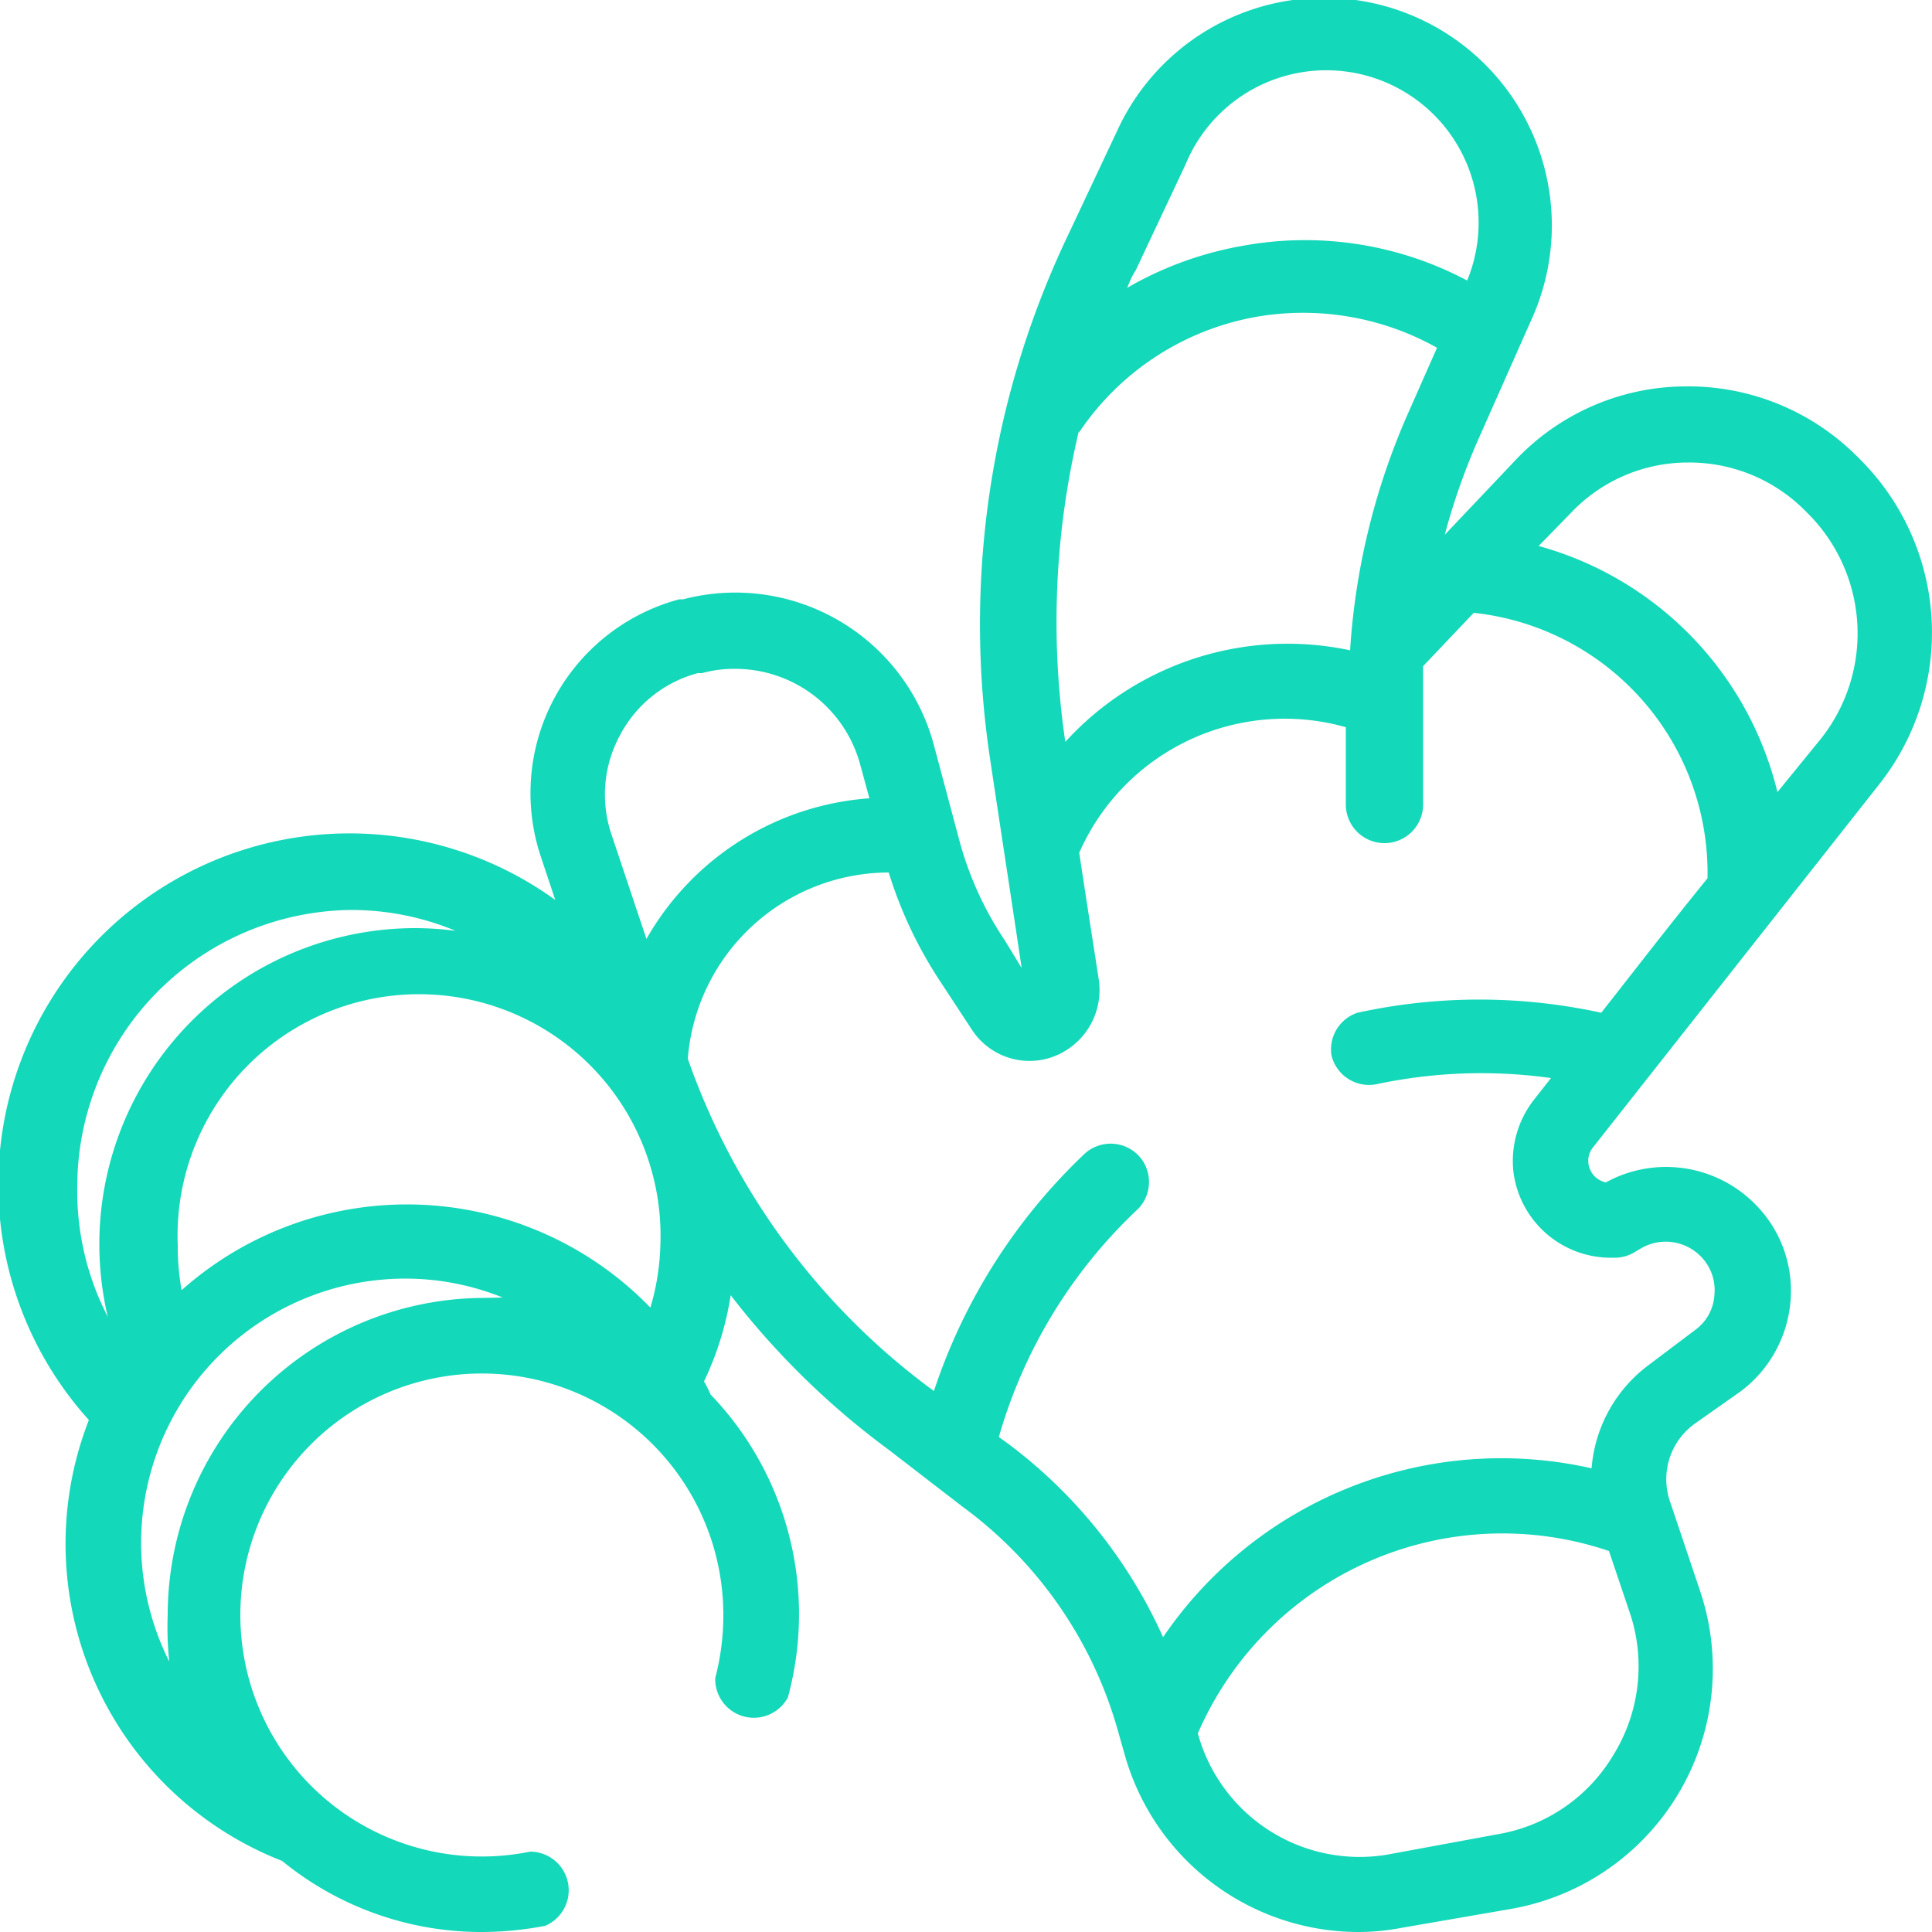 <svg xmlns="http://www.w3.org/2000/svg" viewBox="0 0 50 50"><defs><style>.cls-1{fill:#13d8b9;}</style></defs><title>Jengibre</title><g id="Capa_2" data-name="Capa 2"><g id="Receta"><path class="cls-1" d="M48.64,20.29a6.33,6.33,0,0,0-.5-8.4l-.09-.09A6.17,6.17,0,0,0,43.6,10a6.08,6.08,0,0,0-4.39,1.92l-1.82,1.92a17,17,0,0,1,.86-2.45l1.38-3.11A5.89,5.89,0,0,0,28.91,3.39L27.62,6.13a23.38,23.38,0,0,0-2,13.49c.31,2.07.63,4.14.82,5.43L26,24.33a8.67,8.67,0,0,1-1.18-2.61l-.66-2.47a5.32,5.32,0,0,0-6.48-3.74l-.1,0A5.19,5.19,0,0,0,14,22.18l.37,1.11A9.09,9.09,0,0,0,2.3,36.75a8.81,8.81,0,0,0,5,11.41A8.15,8.15,0,0,0,12.49,50a8.81,8.81,0,0,0,1.62-.16,1,1,0,0,0-.39-1.92,6.25,6.25,0,1,1,5-6.13,6.41,6.41,0,0,1-.21,1.64,1,1,0,0,0,1.88.5,8.2,8.2,0,0,0-2-7.84,3.59,3.59,0,0,0-.17-.34,8,8,0,0,0,.69-2.23,20.56,20.56,0,0,0,4.09,4L24.92,39a10.81,10.81,0,0,1,4,5.75l.19.67A6.29,6.29,0,0,0,35.13,50a5.92,5.92,0,0,0,1.1-.1l2.89-.5A6.31,6.31,0,0,0,44,41.18l-.78-2.32a1.77,1.77,0,0,1,.62-2L45.06,36a3.25,3.25,0,0,0,1.28-2.35,3.17,3.17,0,0,0-.94-2.51,3.24,3.24,0,0,0-3.84-.54.57.57,0,0,1-.45-.48.55.55,0,0,1,.12-.43Zm-8-7a4.17,4.17,0,0,1,3-1.32h.06a4.22,4.22,0,0,1,3,1.23l.09.09a4.39,4.39,0,0,1,.35,5.81L46,20.5a8.75,8.75,0,0,0-6.18-6.37ZM29.39,7l1.29-2.74a3.94,3.94,0,0,1,7.29,3,8.94,8.94,0,0,0-5.8-.9,9.07,9.07,0,0,0-3,1.09C29.26,7.23,29.32,7.1,29.39,7Zm-1.47,4.2,0,0A7,7,0,0,1,32.51,8.2,7.09,7.09,0,0,1,37.19,9l-.72,1.63a18,18,0,0,0-1.53,6.2,7.78,7.78,0,0,0-7.37,2.37A21.35,21.35,0,0,1,27.92,11.16ZM16.06,19a3.21,3.21,0,0,1,2-1.58l.11,0a3.1,3.1,0,0,1,.85-.11,3.35,3.35,0,0,1,3.24,2.47l.24.88a7.23,7.23,0,0,0-5.77,3.64l-.91-2.72A3.22,3.22,0,0,1,16.06,19ZM2,30.7A7.16,7.16,0,0,1,9.1,23.55a7,7,0,0,1,2.69.54,8.09,8.09,0,0,0-1-.07,8.18,8.18,0,0,0-8,10.06A7.07,7.07,0,0,1,2,30.7Zm10.54,2.89a8.21,8.21,0,0,0-8.2,8.2A8.52,8.52,0,0,0,4.38,43a6.84,6.84,0,0,1,6.1-9.91,6.74,6.74,0,0,1,2.53.49Zm4.33.29a8.77,8.77,0,0,0-12.17-.49,6.41,6.41,0,0,1-.1-1.16,6.25,6.25,0,1,1,12.49,0A6.19,6.19,0,0,1,16.82,33.88ZM41.76,45.41a4.32,4.32,0,0,1-3,2.06L35.89,48A4.34,4.34,0,0,1,31,44.86h0a8.59,8.59,0,0,1,10.64-4.72l.56,1.66A4.36,4.36,0,0,1,41.76,45.41Zm-7.3-18.09a1,1,0,0,0,1.16.74,13,13,0,0,1,4.52-.16l-.44.56a2.57,2.57,0,0,0-.53,1.89,2.54,2.54,0,0,0,2.51,2.2h.12a1,1,0,0,0,.48-.13l.22-.13A1.27,1.27,0,0,1,44,32.5a1.24,1.24,0,0,1,.37,1,1.21,1.21,0,0,1-.5.92l-1.22.92A3.69,3.69,0,0,0,41.19,38,10.59,10.59,0,0,0,30.1,42.37a12.79,12.79,0,0,0-4-5l-.25-.18a13,13,0,0,1,3.61-5.91,1,1,0,0,0,0-1.38,1,1,0,0,0-1.38-.05A14.89,14.89,0,0,0,24.17,36l0,0A18.05,18.05,0,0,1,17.8,27.4,5.23,5.23,0,0,1,23,22.58a11,11,0,0,0,1.34,2.83l.82,1.25a1.78,1.78,0,0,0,2,.72h0a1.84,1.84,0,0,0,1.28-2c-.11-.72-.3-1.92-.51-3.31a5.81,5.81,0,0,1,6.9-3.25v2a1,1,0,0,0,2,0V18c0-.26,0-.51,0-.76,0,0,0,0,0,0l1.31-1.38a6.77,6.77,0,0,1,6.05,6.87c-1,1.23-1.94,2.45-2.75,3.48a14.76,14.76,0,0,0-6.31,0A1,1,0,0,0,34.46,27.32Z"/></g></g></svg>